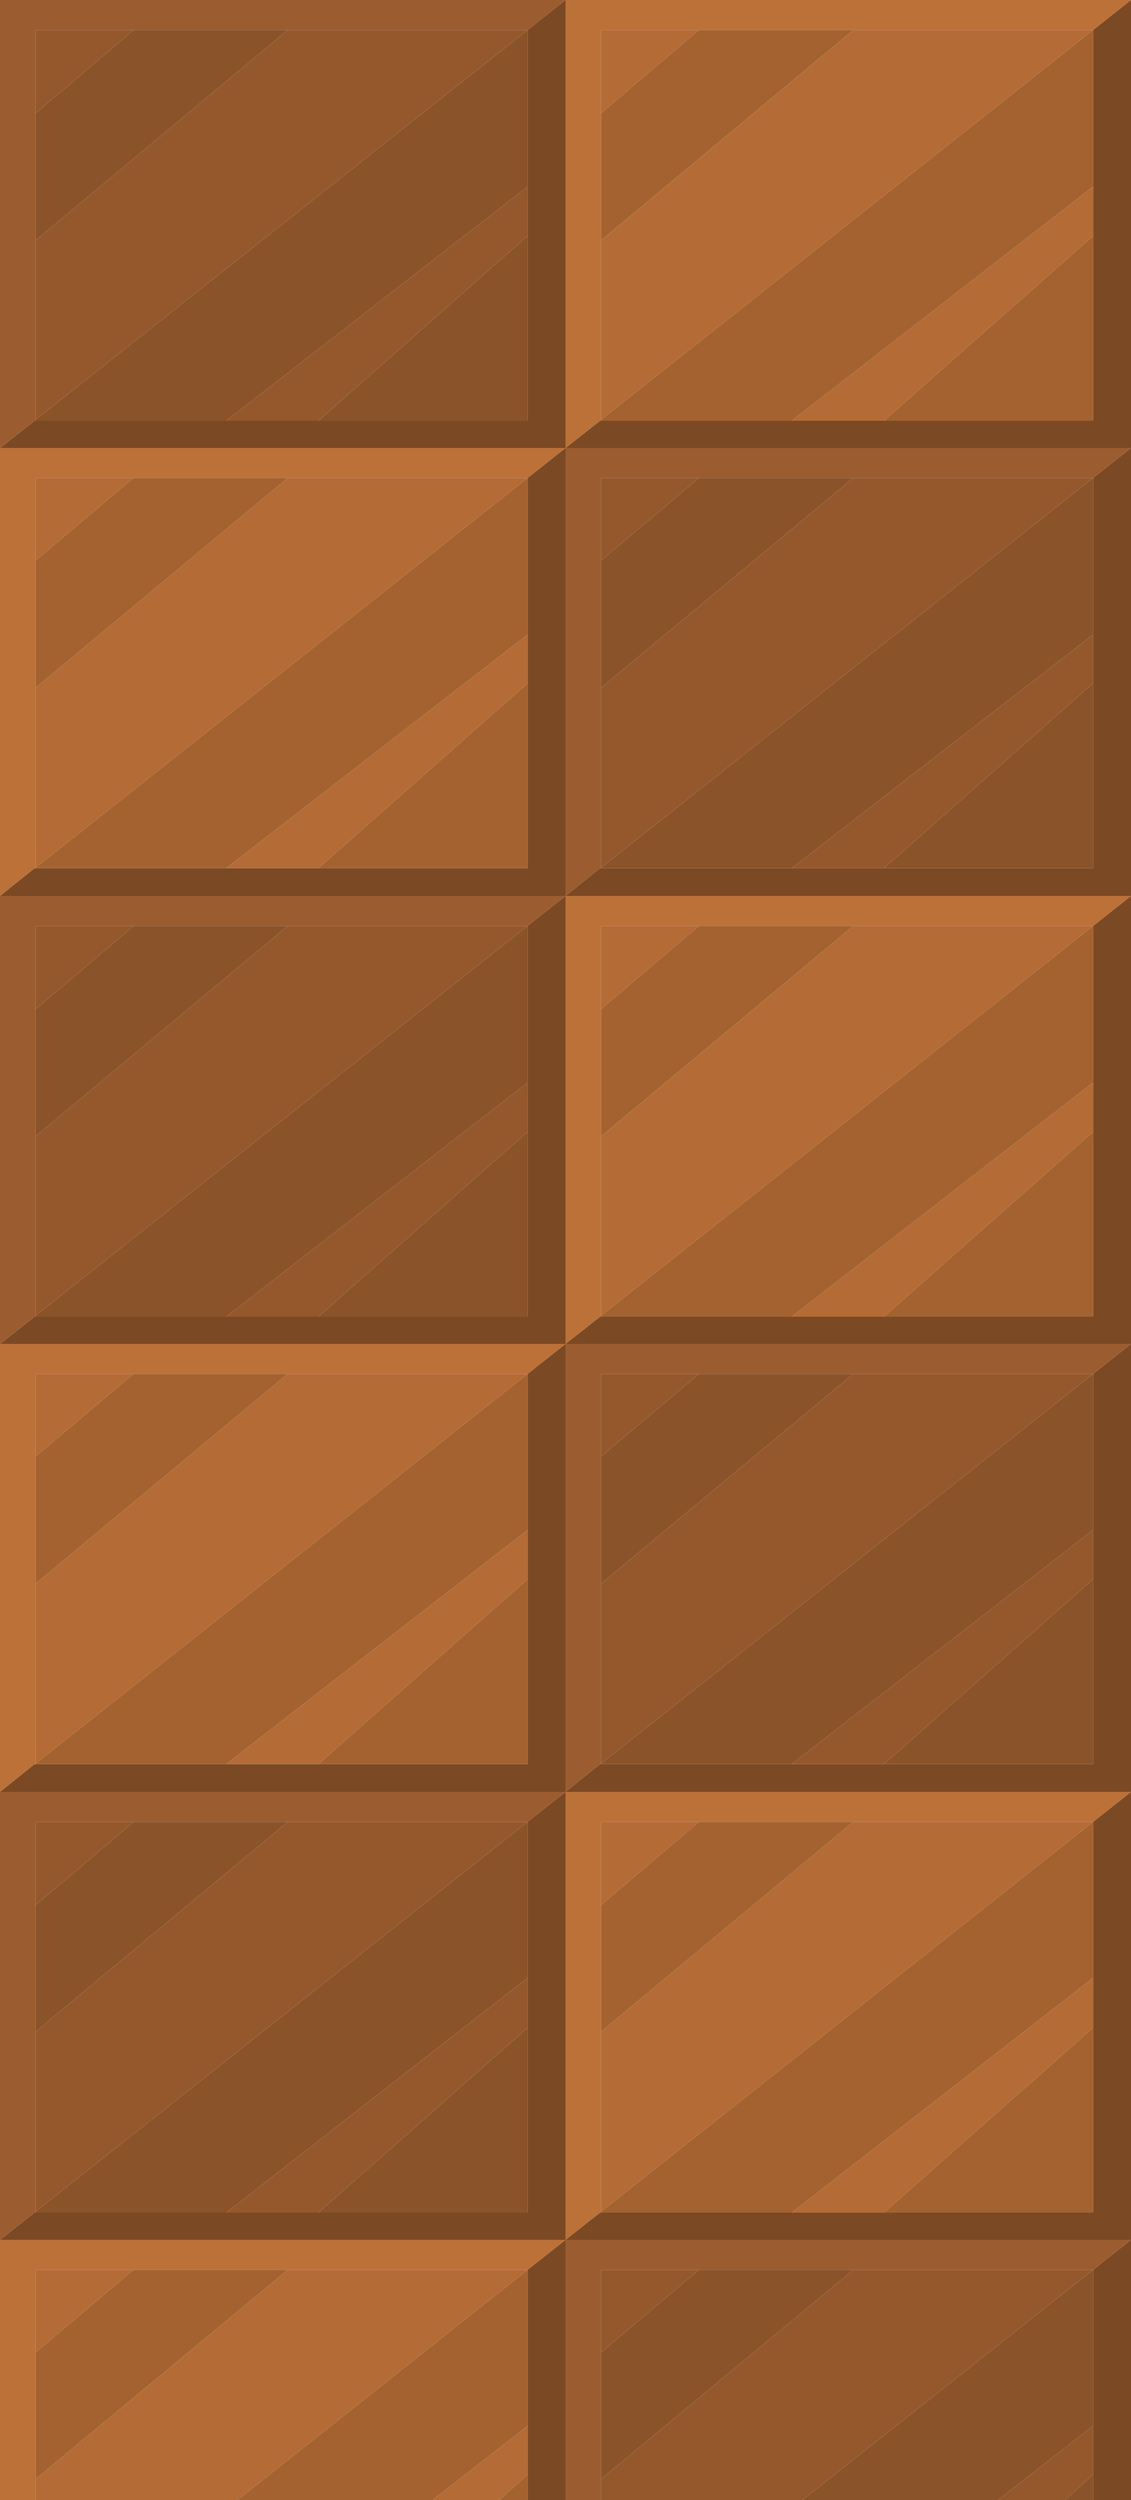 <?xml version="1.0" encoding="UTF-8" standalone="no"?>
<svg xmlns:ffdec="https://www.free-decompiler.com/flash" xmlns:xlink="http://www.w3.org/1999/xlink" ffdec:objectType="shape" height="221.0px" width="100.0px" xmlns="http://www.w3.org/2000/svg">
  <g transform="matrix(1.0, 0.0, 0.0, 1.0, 0.0, 0.0)">
    <path d="M96.65 42.25 L100.0 39.6 100.0 79.2 50.0 79.2 53.05 76.75 53.15 76.75 70.0 76.75 78.15 76.75 96.65 76.75 96.65 60.4 96.65 56.1 96.65 42.25 M100.0 0.0 L100.0 39.6 50.0 39.6 53.05 37.2 53.15 37.2 70.0 37.2 78.15 37.2 96.65 37.2 96.65 20.85 96.65 16.5 96.65 2.65 100.0 0.0 M96.65 95.7 L96.65 81.85 100.0 79.2 100.0 118.8 50.0 118.8 53.05 116.4 53.15 116.4 70.0 116.4 78.15 116.4 96.65 116.4 96.65 100.05 96.65 95.7 M46.65 16.5 L46.65 2.65 50.0 0.0 50.0 39.6 0.0 39.6 3.05 37.2 3.15 37.2 20.0 37.2 28.15 37.2 46.65 37.2 46.65 20.85 46.65 16.5 M46.65 42.25 L50.0 39.6 50.0 79.2 0.0 79.2 3.05 76.75 3.15 76.75 20.0 76.75 28.15 76.75 46.65 76.75 46.65 60.4 46.65 56.1 46.65 42.25 M0.0 118.8 L3.05 116.4 3.15 116.4 20.0 116.4 28.15 116.4 46.65 116.4 46.65 100.05 46.65 95.7 46.65 81.85 50.0 79.2 50.0 118.8 50.0 158.4 53.05 155.95 53.15 155.95 70.0 155.95 78.15 155.95 96.65 155.95 96.65 139.6 96.65 135.25 96.65 121.45 100.0 118.8 100.0 158.4 100.0 198.0 100.0 221.0 96.65 221.0 96.65 218.75 96.65 214.45 96.65 200.65 100.0 198.0 50.0 198.0 53.05 195.6 53.15 195.6 70.0 195.6 78.15 195.6 96.65 195.6 96.65 179.25 96.65 174.85 96.65 161.05 100.0 158.4 50.0 158.4 0.0 158.4 3.05 155.95 3.15 155.95 20.0 155.95 28.15 155.95 46.65 155.95 46.65 139.6 46.65 135.25 46.65 121.45 50.0 118.8 0.0 118.8 M50.0 221.0 L46.65 221.0 46.65 218.75 46.65 214.45 46.65 200.65 50.0 198.0 0.0 198.0 3.05 195.6 3.15 195.6 20.0 195.6 28.15 195.6 46.65 195.6 46.65 179.25 46.65 174.85 46.65 161.05 50.0 158.4 50.0 198.0 50.0 221.0" fill="#7b4924" fill-rule="evenodd" stroke="none"/>
    <path d="M100.0 39.6 L96.65 42.25 75.45 42.25 61.8 42.25 53.15 42.25 53.15 49.55 53.15 60.8 53.15 76.7 53.15 76.75 53.05 76.75 50.0 79.2 50.0 39.6 100.0 39.6 M50.0 118.8 L100.0 118.8 96.65 121.45 75.45 121.45 61.8 121.45 53.15 121.45 53.15 128.75 53.15 140.0 53.15 155.9 53.15 155.95 53.05 155.95 50.0 158.4 50.0 118.8 M3.15 37.2 L3.05 37.2 0.0 39.6 0.0 0.0 50.0 0.0 46.65 2.65 25.45 2.65 11.8 2.65 3.15 2.65 3.15 10.0 3.15 21.25 3.15 37.1 3.15 37.2 M0.0 79.2 L50.0 79.2 46.65 81.85 25.45 81.85 11.8 81.85 3.15 81.85 3.15 89.2 3.15 100.45 3.15 116.3 3.15 116.4 3.05 116.4 0.0 118.8 0.0 79.2 M53.15 221.0 L50.0 221.0 50.0 198.0 100.0 198.0 96.65 200.65 75.45 200.65 61.8 200.65 53.15 200.65 53.15 207.95 53.15 219.15 53.15 221.0 M0.0 198.0 L0.0 158.4 50.0 158.4 46.65 161.05 25.45 161.05 11.8 161.05 3.15 161.05 3.15 168.4 3.15 179.6 3.15 195.5 3.15 195.6 3.05 195.6 0.0 198.0" fill="#9b5c2f" fill-rule="evenodd" stroke="none"/>
    <path d="M50.0 79.2 L100.0 79.2 96.65 81.85 75.45 81.85 61.8 81.85 53.15 81.85 53.15 89.2 53.15 100.45 53.15 116.3 53.15 116.4 53.05 116.4 50.0 118.8 50.0 79.2 M100.0 0.0 L96.65 2.65 75.45 2.65 61.8 2.65 53.15 2.65 53.15 10.0 53.15 21.25 53.15 37.1 53.15 37.2 53.05 37.2 50.0 39.6 50.0 0.0 100.0 0.0 M0.0 39.6 L50.0 39.6 46.65 42.25 25.45 42.25 11.8 42.25 3.15 42.25 3.15 49.55 3.15 60.8 3.15 76.7 3.15 76.75 3.05 76.75 0.0 79.2 0.0 39.6 M3.15 221.0 L0.0 221.0 0.0 198.0 50.0 198.0 46.65 200.65 25.45 200.65 11.8 200.65 3.15 200.65 3.15 207.95 3.15 219.15 3.15 221.0 M0.0 158.4 L0.0 118.8 50.0 118.8 46.65 121.45 25.45 121.45 11.8 121.45 3.15 121.45 3.15 128.75 3.15 140.0 3.15 155.9 3.15 155.95 3.05 155.95 0.0 158.4 M50.0 158.4 L100.0 158.4 96.65 161.05 75.45 161.05 61.8 161.05 53.15 161.05 53.15 168.4 53.15 179.6 53.15 195.5 53.15 195.6 53.05 195.6 50.0 198.0 50.0 158.4" fill="#bc7138" fill-rule="evenodd" stroke="none"/>
    <path d="M96.65 2.65 L96.65 16.5 70.0 37.2 53.15 37.2 53.15 37.1 96.65 2.65 M96.65 20.85 L96.65 37.2 78.15 37.2 96.65 20.85 M96.65 81.85 L96.65 95.7 70.0 116.4 53.15 116.4 53.15 116.3 96.65 81.85 M96.65 100.05 L96.65 116.4 78.15 116.4 96.65 100.05 M61.8 2.65 L75.45 2.65 53.15 21.25 53.15 10.0 61.8 2.65 M46.65 42.25 L46.65 56.1 20.0 76.75 3.15 76.75 3.15 76.7 46.65 42.25 M46.65 60.4 L46.65 76.75 28.15 76.75 46.65 60.4 M3.15 49.55 L11.8 42.25 25.45 42.25 3.15 60.8 3.15 49.55 M46.65 221.0 L44.15 221.0 46.65 218.75 46.65 221.0 M38.25 221.0 L21.0 221.0 46.65 200.65 46.65 214.45 38.25 221.0 M46.65 121.45 L46.65 135.25 20.0 155.95 3.15 155.95 3.15 155.9 46.65 121.45 M46.65 139.6 L46.65 155.95 28.15 155.95 46.65 139.6 M96.65 161.05 L96.65 174.85 70.0 195.6 53.15 195.6 53.15 195.5 96.65 161.05 M96.65 179.25 L96.65 195.6 78.15 195.6 96.65 179.25 M53.15 89.2 L61.8 81.85 75.45 81.85 53.15 100.45 53.15 89.2 M11.8 121.45 L25.45 121.45 3.15 140.0 3.15 128.75 11.8 121.45 M61.8 161.05 L75.45 161.05 53.15 179.6 53.15 168.4 61.8 161.05 M3.15 219.15 L3.15 207.95 11.8 200.65 25.45 200.65 3.15 219.15" fill="#a46231" fill-rule="evenodd" stroke="none"/>
    <path d="M96.65 16.5 L96.65 20.85 78.15 37.2 70.0 37.2 96.65 16.5 M96.65 95.7 L96.65 100.05 78.15 116.4 70.0 116.4 96.65 95.7 M96.65 81.85 L53.15 116.3 53.15 100.45 75.45 81.85 96.65 81.85 M61.8 2.65 L53.15 10.0 53.15 2.65 61.8 2.65 M53.15 21.25 L75.45 2.65 96.65 2.65 53.15 37.1 53.15 21.25 M46.65 56.1 L46.65 60.4 28.15 76.75 20.0 76.75 46.65 56.1 M3.15 49.55 L3.15 42.25 11.8 42.25 3.15 49.55 M25.45 42.25 L46.65 42.25 3.15 76.7 3.15 60.8 25.45 42.25 M44.15 221.0 L38.25 221.0 46.65 214.45 46.65 218.75 44.15 221.0 M21.0 221.0 L3.15 221.0 3.15 219.15 25.45 200.65 46.65 200.65 21.0 221.0 M46.65 135.25 L46.65 139.6 28.15 155.95 20.0 155.95 46.65 135.25 M96.65 174.85 L96.65 179.25 78.15 195.6 70.0 195.6 96.65 174.85 M53.15 89.2 L53.15 81.85 61.8 81.85 53.15 89.2 M3.15 128.75 L3.15 121.45 11.8 121.45 3.15 128.75 M25.45 121.45 L46.65 121.45 3.15 155.9 3.15 140.0 25.45 121.45 M61.8 161.05 L53.15 168.4 53.15 161.05 61.8 161.05 M53.15 179.6 L75.45 161.05 96.65 161.05 53.15 195.5 53.15 179.6 M3.15 207.95 L3.15 200.65 11.8 200.65 3.15 207.95" fill="#b46b36" fill-rule="evenodd" stroke="none"/>
    <path d="M96.65 42.25 L96.65 56.1 70.0 76.75 53.15 76.75 53.15 76.7 96.65 42.25 M96.65 60.4 L96.65 76.75 78.15 76.75 96.65 60.4 M46.65 2.65 L46.65 16.5 20.0 37.2 3.15 37.2 3.15 37.1 46.65 2.65 M46.65 20.85 L46.65 37.2 28.15 37.2 46.65 20.85 M61.8 42.25 L75.45 42.25 53.15 60.8 53.15 49.55 61.8 42.25 M3.15 10.0 Q7.5 6.35 11.8 2.65 L25.45 2.65 3.15 21.25 3.15 10.0 M3.15 116.4 L3.15 116.3 46.65 81.85 46.65 95.7 20.0 116.4 3.15 116.4 M3.15 100.45 L3.15 89.2 Q7.5 85.55 11.8 81.85 L25.45 81.85 3.15 100.45 M53.15 155.95 L53.15 155.9 96.65 121.45 96.65 135.25 70.0 155.95 53.15 155.95 M53.15 140.0 L53.15 128.75 61.8 121.45 75.45 121.45 53.15 140.0 M96.65 221.0 L94.15 221.0 96.65 218.75 96.65 221.0 M88.25 221.0 L70.95 221.0 96.65 200.65 96.65 214.45 88.25 221.0 M46.65 100.05 L46.65 116.4 28.15 116.4 46.65 100.05 M11.8 161.05 L25.45 161.05 3.15 179.6 3.15 168.4 Q7.5 164.75 11.8 161.05 M20.0 195.6 L3.15 195.6 3.15 195.5 46.65 161.05 46.65 174.85 20.0 195.6 M46.65 179.25 L46.65 195.6 28.15 195.6 46.65 179.25 M96.65 139.6 L96.65 155.95 78.15 155.95 96.65 139.6 M61.8 200.65 L75.45 200.65 53.15 219.15 53.15 207.95 61.8 200.65" fill="#8b5329" fill-rule="evenodd" stroke="none"/>
    <path d="M96.65 56.1 L96.65 60.4 78.15 76.75 70.0 76.75 96.65 56.1 M46.65 16.5 L46.65 20.85 28.15 37.2 20.0 37.2 46.65 16.5 M46.65 2.65 L3.15 37.1 3.15 21.25 25.45 2.65 46.65 2.65 M75.45 42.25 L96.65 42.25 53.15 76.7 53.15 60.8 75.45 42.25 M53.15 49.55 L53.15 42.25 61.8 42.25 53.15 49.55 M3.15 10.0 L3.15 2.65 11.8 2.65 Q7.5 6.35 3.15 10.0 M3.15 116.3 L3.15 100.45 25.45 81.85 46.65 81.85 3.15 116.3 M3.15 89.2 L3.15 81.85 11.8 81.85 Q7.5 85.55 3.15 89.2 M53.15 155.9 L53.15 140.0 75.45 121.45 96.65 121.45 53.15 155.9 M53.15 128.75 L53.15 121.45 61.8 121.45 53.15 128.75 M94.15 221.0 L88.25 221.0 96.65 214.45 96.65 218.75 94.15 221.0 M70.95 221.0 L53.15 221.0 53.15 219.15 75.45 200.65 96.65 200.65 70.95 221.0 M46.65 95.7 L46.65 100.05 28.15 116.4 20.0 116.4 46.65 95.7 M3.15 168.4 L3.15 161.05 11.8 161.05 Q7.5 164.75 3.15 168.4 M25.45 161.05 L46.65 161.05 3.15 195.5 3.15 179.6 25.45 161.05 M46.65 174.85 L46.65 179.25 28.15 195.6 20.0 195.6 46.65 174.85 M78.15 155.95 L70.0 155.95 96.65 135.25 96.65 139.6 78.15 155.95 M53.15 207.95 L53.15 200.65 61.8 200.65 53.15 207.95" fill="#94582c" fill-rule="evenodd" stroke="none"/>
  </g>
</svg>
